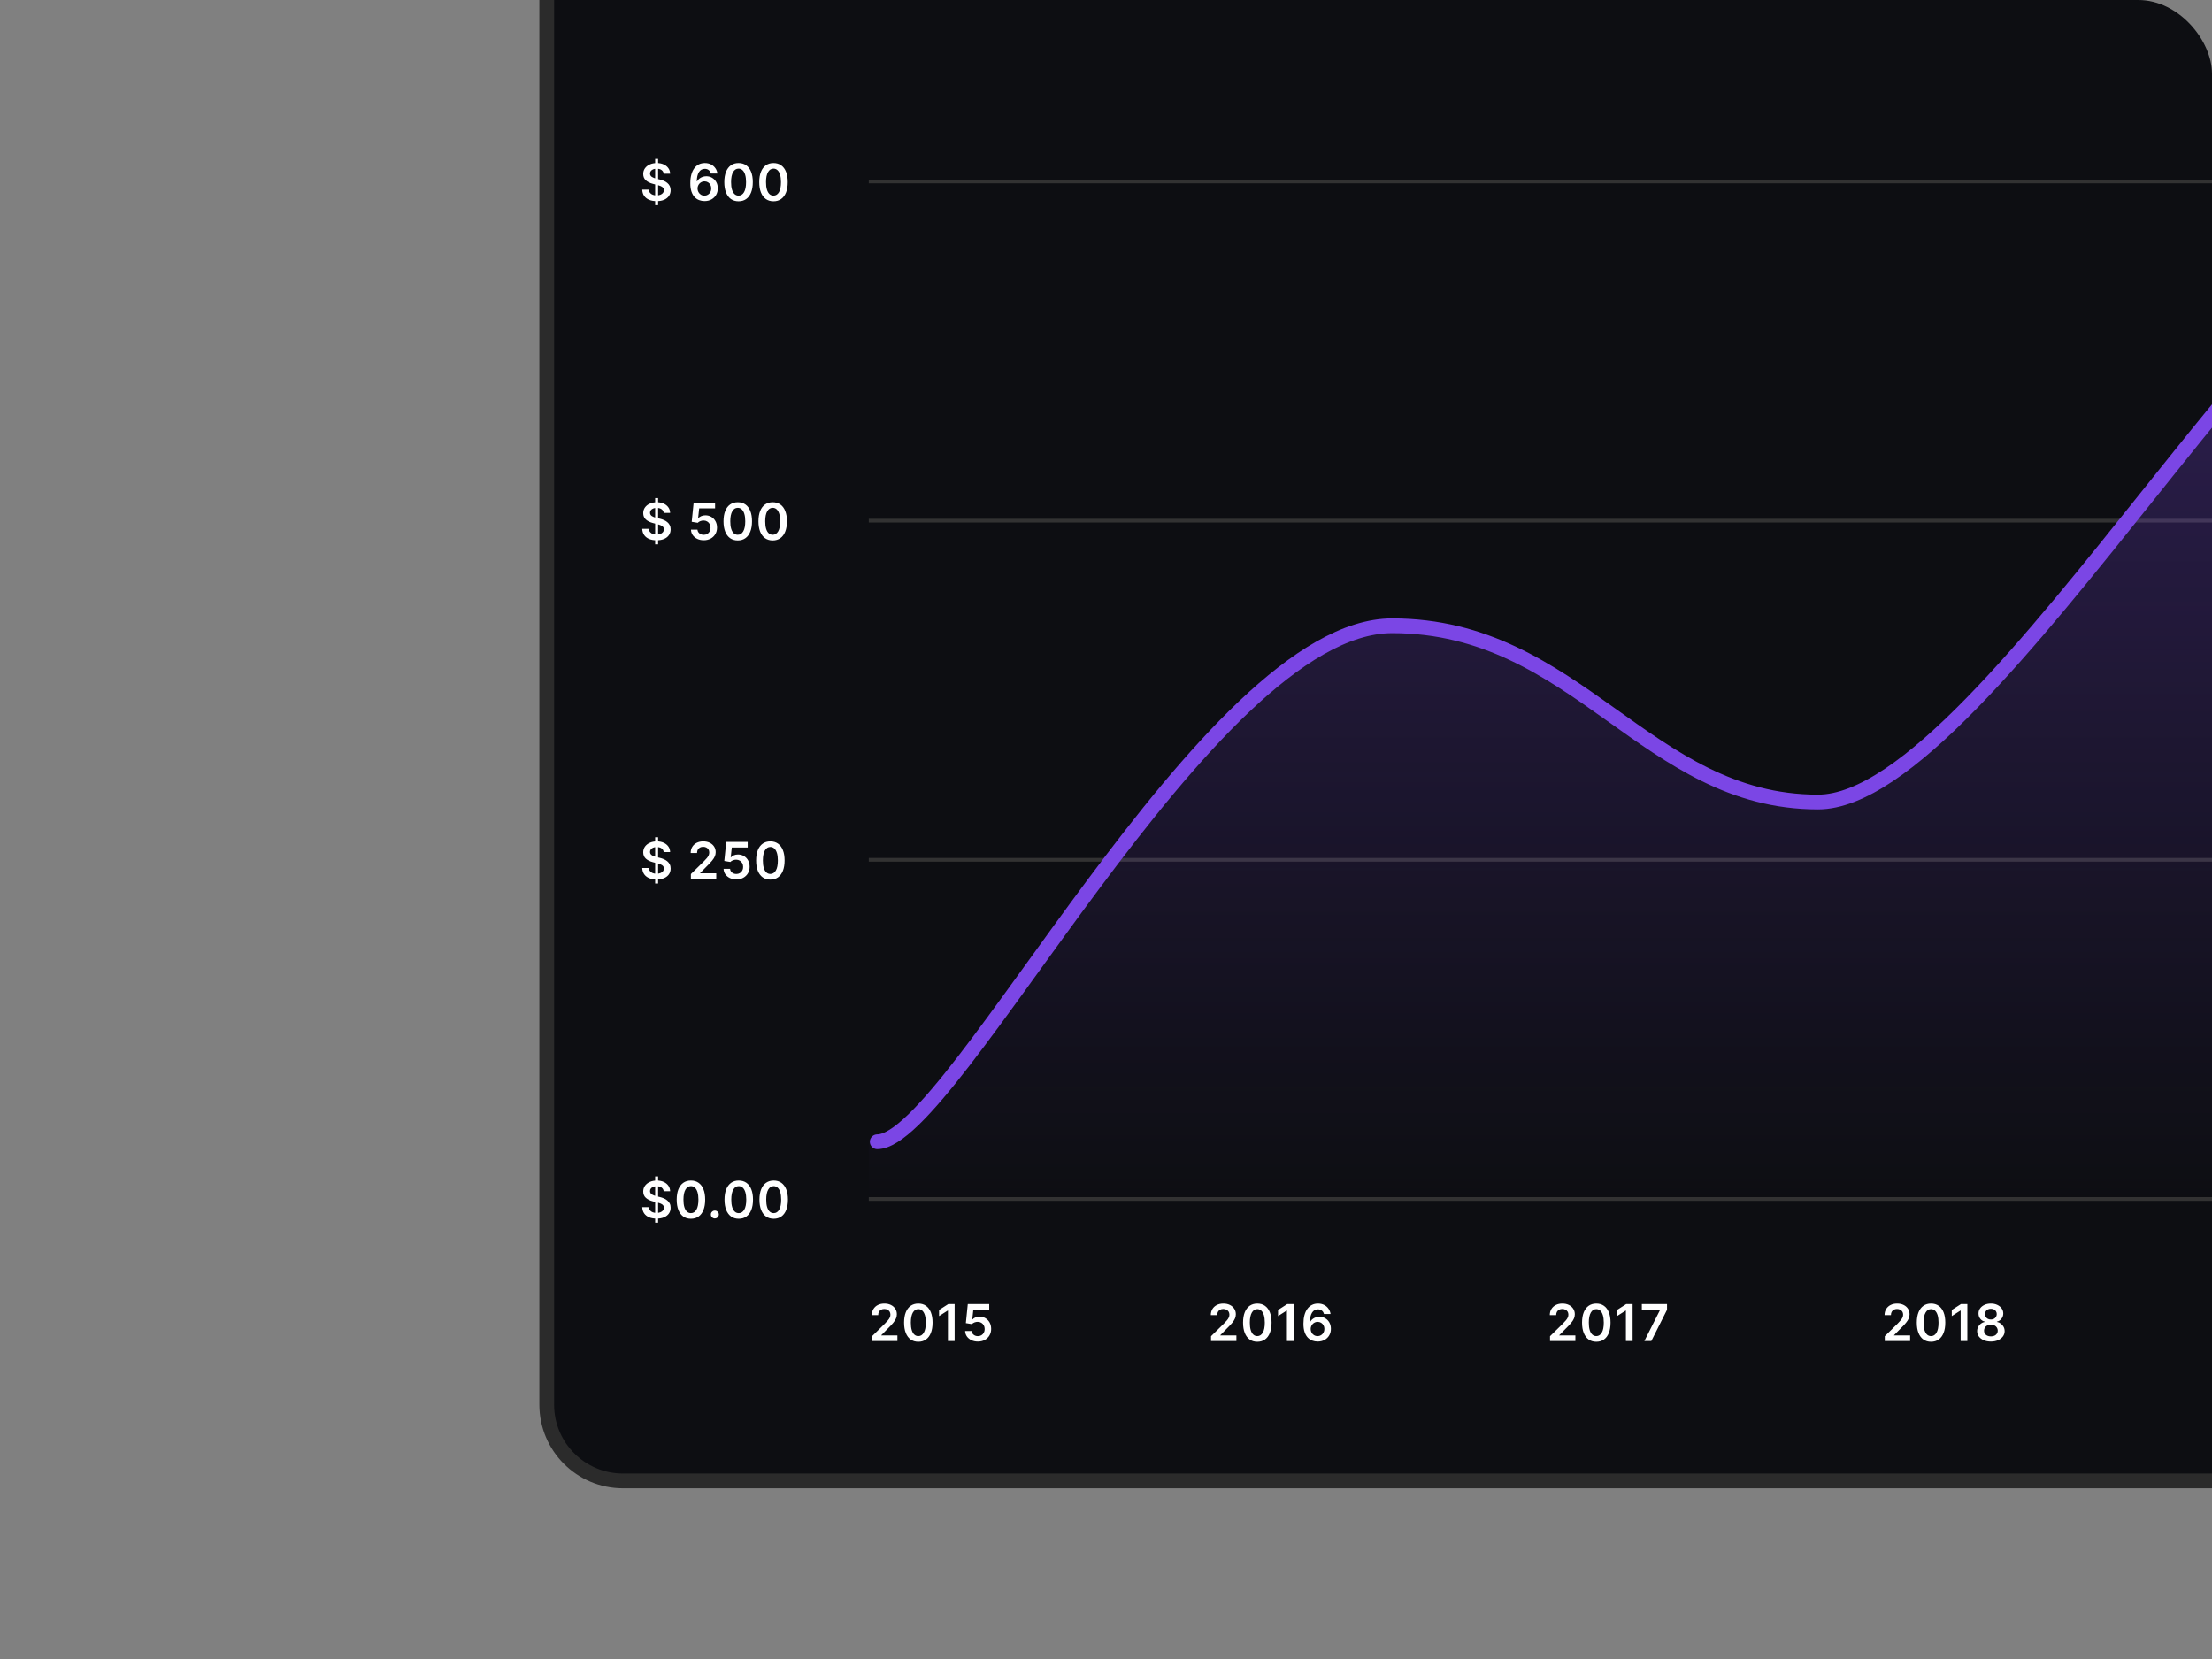 <svg width="600" height="450" viewBox="0 0 600 450" fill="none" xmlns="http://www.w3.org/2000/svg">
<rect x="0" y="0" width="600" height="450" fill="#808080" stroke="none"/>
<g clip-path="url(#clip0_1773_1216)">
<g clip-path="url(#clip1_1773_1216)">
<path d="M1031.01 -53.7H168.987C157.561 -53.7 148.299 -44.432 148.299 -33V381C148.299 392.432 157.561 401.7 168.987 401.7H1031.01C1042.44 401.7 1051.7 392.432 1051.7 381V-33C1051.7 -44.432 1042.44 -53.7 1031.01 -53.7Z" fill="#0D0E12" stroke="#2B2B2B" stroke-width="4"/>
<path d="M1026.41 49.225H235.65" stroke="#323232"/>
<path d="M1026.41 141.225H235.65" stroke="#323232"/>
<path d="M1026.41 233.225H235.65" stroke="#323232"/>
<path d="M1026.41 325.225H235.65" stroke="#323232"/>
<path d="M377.603 169.488C327.424 169.488 256.205 309.125 235.65 309.125V325.8H1026.3V108.572C978.535 108.572 912.033 178.108 865.483 178.108C818.931 178.108 752.43 114.894 752.43 114.894C752.43 114.894 705.878 71.793 667.792 58.575C629.704 45.358 539.625 217.186 493.073 217.186C446.522 217.186 427.781 169.488 377.603 169.488Z" fill="url(#paint0_linear_1773_1216)"/>
<path d="M237.949 309.7C258.507 309.7 327.438 169.739 377.624 169.739C427.81 169.739 446.554 217.545 493.112 217.545C539.671 217.545 629.764 45.33 667.856 58.577C705.95 71.824 752.508 115.022 752.508 115.022C752.508 115.022 819.02 178.379 865.577 178.379C912.136 178.379 978.647 108.686 1026.42 108.686" stroke="#7B46E5" stroke-width="4" stroke-linecap="round"/>
<path d="M511.241 363.75V362.437L514.723 359.021C515.056 358.684 515.334 358.385 515.556 358.124C515.778 357.863 515.945 357.61 516.055 357.364C516.166 357.119 516.222 356.858 516.222 356.581C516.222 356.264 516.15 355.992 516.007 355.767C515.863 355.538 515.665 355.362 515.414 355.238C515.163 355.114 514.877 355.052 514.557 355.052C514.227 355.052 513.938 355.121 513.69 355.257C513.441 355.392 513.249 355.583 513.111 355.831C512.978 356.08 512.911 356.375 512.911 356.718H511.182C511.182 356.081 511.328 355.527 511.618 355.056C511.909 354.586 512.309 354.221 512.818 353.964C513.331 353.706 513.918 353.576 514.581 353.576C515.254 353.576 515.845 353.703 516.354 353.954C516.864 354.205 517.258 354.55 517.54 354.988C517.824 355.425 517.965 355.926 517.965 356.488C517.965 356.863 517.894 357.232 517.75 357.595C517.607 357.958 517.354 358.359 516.991 358.801C516.632 359.242 516.127 359.776 515.478 360.403L513.748 362.162V362.231H518.118V363.75H511.241ZM523.791 363.941C522.984 363.941 522.293 363.738 521.714 363.329C521.14 362.918 520.697 362.324 520.387 361.55C520.08 360.773 519.926 359.837 519.926 358.742C519.929 357.647 520.085 356.717 520.392 355.949C520.702 355.177 521.144 354.589 521.719 354.185C522.297 353.78 522.988 353.576 523.791 353.576C524.594 353.576 525.284 353.78 525.863 354.185C526.441 354.589 526.883 355.177 527.19 355.949C527.5 356.719 527.656 357.651 527.656 358.742C527.656 359.839 527.5 360.777 527.19 361.555C526.883 362.329 526.441 362.92 525.863 363.329C525.288 363.738 524.597 363.941 523.791 363.941ZM523.791 362.407C524.418 362.407 524.912 362.099 525.275 361.481C525.641 360.86 525.823 359.947 525.823 358.742C525.823 357.945 525.741 357.275 525.574 356.733C525.407 356.19 525.172 355.782 524.868 355.507C524.565 355.23 524.205 355.091 523.791 355.091C523.167 355.091 522.674 355.401 522.312 356.022C521.949 356.64 521.766 357.546 521.763 358.742C521.759 359.542 521.84 360.215 522.003 360.761C522.17 361.306 522.405 361.718 522.709 361.995C523.012 362.27 523.373 362.407 523.791 362.407ZM533.638 353.714V363.75H531.821V355.483H531.762L529.416 356.982V355.316L531.909 353.714H533.638ZM540.026 363.887C539.299 363.887 538.652 363.765 538.087 363.52C537.525 363.275 537.085 362.939 536.764 362.515C536.448 362.087 536.291 361.602 536.294 361.06C536.291 360.638 536.383 360.251 536.569 359.899C536.755 359.546 537.007 359.251 537.323 359.017C537.644 358.778 537.999 358.626 538.391 358.56V358.492C537.875 358.377 537.457 358.114 537.137 357.702C536.821 357.288 536.663 356.809 536.667 356.267C536.663 355.751 536.807 355.29 537.098 354.885C537.388 354.48 537.787 354.161 538.293 353.929C538.799 353.695 539.377 353.576 540.026 353.576C540.67 353.576 541.243 353.695 541.746 353.929C542.252 354.161 542.65 354.48 542.941 354.885C543.235 355.29 543.382 355.751 543.382 356.267C543.382 356.809 543.22 357.288 542.897 357.702C542.577 358.114 542.164 358.377 541.658 358.492V358.56C542.049 358.626 542.402 358.778 542.716 359.017C543.033 359.251 543.283 359.546 543.47 359.899C543.659 360.251 543.754 360.638 543.754 361.06C543.754 361.602 543.594 362.087 543.274 362.515C542.954 362.939 542.513 363.275 541.951 363.52C541.393 363.765 540.751 363.887 540.026 363.887ZM540.026 362.486C540.402 362.486 540.728 362.422 541.007 362.294C541.284 362.164 541.5 361.981 541.652 361.746C541.807 361.511 541.885 361.24 541.888 360.933C541.885 360.612 541.802 360.33 541.638 360.084C541.478 359.837 541.258 359.642 540.977 359.501C540.7 359.361 540.382 359.291 540.026 359.291C539.668 359.291 539.348 359.361 539.066 359.501C538.786 359.642 538.564 359.837 538.401 360.084C538.241 360.33 538.162 360.612 538.165 360.933C538.162 361.24 538.238 361.511 538.391 361.746C538.545 361.978 538.76 362.159 539.038 362.29C539.318 362.421 539.648 362.486 540.026 362.486ZM540.026 357.914C540.334 357.914 540.604 357.852 540.84 357.728C541.078 357.603 541.266 357.43 541.403 357.208C541.54 356.986 541.61 356.729 541.613 356.439C541.61 356.151 541.542 355.899 541.408 355.684C541.274 355.464 541.088 355.297 540.849 355.179C540.611 355.059 540.336 354.998 540.026 354.998C539.71 354.998 539.431 355.059 539.189 355.179C538.95 355.297 538.764 355.464 538.631 355.684C538.5 355.899 538.437 356.151 538.44 356.439C538.437 356.729 538.502 356.986 538.635 357.208C538.773 357.426 538.961 357.6 539.199 357.728C539.441 357.852 539.717 357.914 540.026 357.914Z" fill="white"/>
<path d="M420.442 363.75V362.437L423.923 359.021C424.256 358.684 424.534 358.385 424.756 358.124C424.978 357.863 425.145 357.61 425.255 357.364C425.367 357.119 425.422 356.858 425.422 356.581C425.422 356.264 425.351 355.992 425.207 355.767C425.063 355.538 424.866 355.362 424.614 355.238C424.363 355.114 424.077 355.052 423.758 355.052C423.428 355.052 423.138 355.121 422.89 355.257C422.641 355.392 422.45 355.583 422.312 355.831C422.178 356.08 422.112 356.375 422.112 356.718H420.382C420.382 356.081 420.528 355.527 420.819 355.056C421.109 354.586 421.509 354.221 422.019 353.964C422.531 353.706 423.118 353.576 423.782 353.576C424.454 353.576 425.045 353.703 425.554 353.954C426.064 354.205 426.459 354.55 426.74 354.988C427.024 355.425 427.165 355.926 427.165 356.488C427.165 356.863 427.094 357.232 426.95 357.595C426.807 357.958 426.554 358.359 426.191 358.801C425.832 359.242 425.328 359.776 424.678 360.403L422.948 362.162V362.231H427.318V363.75H420.442ZM432.992 363.941C432.185 363.941 431.493 363.738 430.915 363.329C430.34 362.918 429.897 362.324 429.587 361.55C429.28 360.773 429.126 359.837 429.126 358.742C429.13 357.647 429.285 356.717 429.592 355.949C429.902 355.177 430.345 354.589 430.919 354.185C431.497 353.78 432.188 353.576 432.992 353.576C433.794 353.576 434.485 353.78 435.063 354.185C435.641 354.589 436.083 355.177 436.39 355.949C436.701 356.719 436.856 357.651 436.856 358.742C436.856 359.839 436.701 360.777 436.39 361.555C436.083 362.329 435.641 362.92 435.063 363.329C434.488 363.738 433.797 363.941 432.992 363.941ZM432.992 362.407C433.618 362.407 434.112 362.099 434.475 361.481C434.841 360.86 435.024 359.947 435.024 358.742C435.024 357.945 434.941 357.275 434.774 356.733C434.608 356.19 434.372 355.782 434.069 355.507C433.765 355.23 433.405 355.091 432.992 355.091C432.367 355.091 431.874 355.401 431.512 356.022C431.149 356.64 430.966 357.546 430.963 358.742C430.959 359.542 431.04 360.215 431.203 360.761C431.37 361.306 431.605 361.718 431.909 361.995C432.212 362.27 432.573 362.407 432.992 362.407ZM442.838 353.714V363.75H441.021V355.483H440.962L438.617 356.982V355.316L441.11 353.714H442.838ZM446.029 363.75L450.294 355.301V355.233H445.343V353.714H452.176V355.268L447.914 363.75H446.029Z" fill="white"/>
<path d="M328.492 363.75V362.437L331.974 359.021C332.307 358.684 332.585 358.385 332.807 358.124C333.029 357.863 333.196 357.61 333.306 357.364C333.417 357.119 333.473 356.858 333.473 356.581C333.473 356.264 333.401 355.992 333.258 355.767C333.114 355.538 332.916 355.362 332.665 355.238C332.414 355.114 332.128 355.052 331.808 355.052C331.478 355.052 331.189 355.121 330.941 355.257C330.692 355.392 330.5 355.583 330.362 355.831C330.229 356.08 330.162 356.375 330.162 356.718H328.433C328.433 356.081 328.579 355.527 328.869 355.056C329.16 354.586 329.56 354.221 330.069 353.964C330.582 353.706 331.169 353.576 331.832 353.576C332.505 353.576 333.096 353.703 333.605 353.954C334.115 354.205 334.509 354.55 334.791 354.988C335.075 355.425 335.216 355.926 335.216 356.488C335.216 356.863 335.145 357.232 335.001 357.595C334.858 357.958 334.605 358.359 334.242 358.801C333.883 359.242 333.378 359.776 332.729 360.403L330.999 362.162V362.231H335.369V363.75H328.492ZM341.042 363.941C340.235 363.941 339.544 363.738 338.965 363.329C338.391 362.918 337.948 362.324 337.638 361.55C337.331 360.773 337.177 359.837 337.177 358.742C337.18 357.647 337.336 356.717 337.642 355.949C337.953 355.177 338.395 354.589 338.97 354.185C339.548 353.78 340.239 353.576 341.042 353.576C341.845 353.576 342.535 353.78 343.113 354.185C343.692 354.589 344.134 355.177 344.441 355.949C344.751 356.719 344.907 357.651 344.907 358.742C344.907 359.839 344.751 360.777 344.441 361.555C344.134 362.329 343.692 362.92 343.113 363.329C342.539 363.738 341.848 363.941 341.042 363.941ZM341.042 362.407C341.669 362.407 342.163 362.099 342.526 361.481C342.892 360.86 343.074 359.947 343.074 358.742C343.074 357.945 342.992 357.275 342.825 356.733C342.658 356.19 342.423 355.782 342.119 355.507C341.816 355.23 341.456 355.091 341.042 355.091C340.418 355.091 339.925 355.401 339.563 356.022C339.2 356.64 339.017 357.546 339.014 358.742C339.01 359.542 339.091 360.215 339.254 360.761C339.421 361.306 339.656 361.718 339.96 361.995C340.263 362.27 340.624 362.407 341.042 362.407ZM350.889 353.714V363.75H349.072V355.483H349.013L346.667 356.982V355.316L349.16 353.714H350.889ZM357.385 363.887C356.906 363.884 356.437 363.801 355.979 363.638C355.523 363.471 355.112 363.202 354.745 362.829C354.38 362.453 354.089 361.955 353.874 361.334C353.658 360.711 353.552 359.938 353.555 359.017C353.555 358.157 353.646 357.391 353.829 356.718C354.013 356.045 354.275 355.476 354.619 355.013C354.961 354.546 355.374 354.189 355.858 353.944C356.344 353.699 356.887 353.576 357.489 353.576C358.118 353.576 358.677 353.7 359.163 353.949C359.653 354.197 360.048 354.538 360.348 354.969C360.649 355.397 360.836 355.88 360.907 356.419H359.12C359.028 356.034 358.84 355.727 358.556 355.498C358.275 355.266 357.92 355.149 357.489 355.149C356.793 355.149 356.258 355.452 355.882 356.057C355.509 356.66 355.322 357.491 355.319 358.545H355.388C355.547 358.258 355.754 358.012 356.009 357.806C356.263 357.6 356.551 357.441 356.871 357.331C357.194 357.216 357.536 357.158 357.894 357.158C358.483 357.158 359.01 357.3 359.477 357.58C359.947 357.861 360.32 358.249 360.593 358.742C360.868 359.232 361.003 359.794 361 360.428C361.003 361.088 360.853 361.68 360.549 362.207C360.246 362.729 359.823 363.141 359.28 363.442C358.739 363.742 358.107 363.89 357.385 363.887ZM357.376 362.417C357.731 362.417 358.05 362.331 358.331 362.157C358.612 361.984 358.833 361.75 358.997 361.457C359.16 361.163 359.24 360.833 359.237 360.467C359.24 360.107 359.162 359.783 359.001 359.492C358.845 359.201 358.628 358.971 358.351 358.801C358.072 358.63 357.756 358.545 357.4 358.545C357.136 358.545 356.889 358.596 356.661 358.698C356.432 358.799 356.232 358.94 356.063 359.119C355.893 359.295 355.759 359.501 355.661 359.737C355.567 359.969 355.517 360.217 355.514 360.482C355.517 360.831 355.599 361.152 355.759 361.447C355.92 361.741 356.139 361.976 356.421 362.153C356.701 362.329 357.02 362.417 357.376 362.417Z" fill="white"/>
<path d="M236.542 363.75V362.437L240.025 359.021C240.358 358.684 240.635 358.385 240.857 358.124C241.079 357.863 241.246 357.61 241.357 357.364C241.468 357.119 241.523 356.858 241.523 356.581C241.523 356.264 241.452 355.992 241.308 355.767C241.164 355.538 240.967 355.362 240.715 355.238C240.464 355.114 240.178 355.052 239.858 355.052C239.528 355.052 239.239 355.121 238.991 355.257C238.743 355.392 238.55 355.583 238.413 355.831C238.279 356.08 238.212 356.375 238.212 356.718H236.483C236.483 356.081 236.629 355.527 236.919 355.056C237.21 354.586 237.61 354.221 238.119 353.964C238.632 353.706 239.22 353.576 239.883 353.576C240.555 353.576 241.146 353.703 241.656 353.954C242.165 354.205 242.56 354.55 242.841 354.988C243.125 355.425 243.267 355.926 243.267 356.488C243.267 356.863 243.195 357.232 243.051 357.595C242.908 357.958 242.655 358.359 242.292 358.801C241.933 359.242 241.429 359.776 240.779 360.403L239.05 362.162V362.231H243.419V363.75H236.542ZM249.092 363.941C248.286 363.941 247.593 363.738 247.015 363.329C246.441 362.918 245.998 362.324 245.688 361.55C245.381 360.773 245.228 359.837 245.228 358.742C245.231 357.647 245.386 356.717 245.693 355.949C246.003 355.177 246.446 354.589 247.02 354.185C247.598 353.78 248.289 353.576 249.092 353.576C249.895 353.576 250.586 353.78 251.164 354.185C251.742 354.589 252.184 355.177 252.491 355.949C252.801 356.719 252.957 357.651 252.957 358.742C252.957 359.839 252.801 360.777 252.491 361.555C252.184 362.329 251.742 362.92 251.164 363.329C250.589 363.738 249.899 363.941 249.092 363.941ZM249.092 362.407C249.719 362.407 250.214 362.099 250.576 361.481C250.942 360.86 251.125 359.947 251.125 358.742C251.125 357.945 251.042 357.275 250.875 356.733C250.708 356.19 250.473 355.782 250.17 355.507C249.866 355.23 249.507 355.091 249.092 355.091C248.468 355.091 247.975 355.401 247.613 356.022C247.251 356.64 247.068 357.546 247.064 358.742C247.061 359.542 247.141 360.215 247.304 360.761C247.471 361.306 247.706 361.718 248.01 361.995C248.313 362.27 248.674 362.407 249.092 362.407ZM258.94 353.714V363.75H257.122V355.483H257.064L254.718 356.982V355.316L257.211 353.714H258.94ZM265.249 363.887C264.596 363.887 264.013 363.765 263.497 363.52C262.98 363.272 262.57 362.931 262.267 362.5C261.967 362.069 261.807 361.576 261.787 361.02H263.551C263.583 361.432 263.761 361.769 264.084 362.03C264.407 362.289 264.795 362.417 265.249 362.417C265.606 362.417 265.923 362.336 266.2 362.172C266.477 362.009 266.696 361.781 266.856 361.492C267.016 361.201 267.094 360.868 267.092 360.496C267.094 360.117 267.015 359.78 266.852 359.487C266.688 359.193 266.464 358.963 266.18 358.796C265.896 358.626 265.57 358.541 265.201 358.541C264.9 358.537 264.605 358.594 264.314 358.707C264.024 358.821 263.793 358.972 263.624 359.158L261.983 358.889L262.507 353.714H268.325V355.233H264.01L263.722 357.894H263.78C263.967 357.675 264.23 357.494 264.569 357.35C264.908 357.203 265.28 357.13 265.686 357.13C266.293 357.13 266.835 357.273 267.311 357.561C267.788 357.845 268.164 358.237 268.438 358.737C268.712 359.236 268.849 359.808 268.849 360.452C268.849 361.116 268.696 361.707 268.389 362.226C268.086 362.743 267.663 363.149 267.12 363.447C266.581 363.74 265.958 363.887 265.249 363.887Z" fill="white"/>
<path d="M177.709 331.655V319.109H178.512V331.655H177.709ZM180.026 323.123C179.98 322.695 179.787 322.362 179.448 322.124C179.111 321.884 178.674 321.765 178.135 321.765C177.756 321.765 177.431 321.822 177.16 321.937C176.889 322.051 176.682 322.206 176.538 322.402C176.395 322.598 176.321 322.823 176.318 323.073C176.318 323.283 176.365 323.464 176.46 323.617C176.558 323.771 176.69 323.901 176.857 324.01C177.023 324.114 177.208 324.203 177.41 324.274C177.613 324.346 177.817 324.406 178.022 324.456L178.963 324.691C179.342 324.779 179.706 324.898 180.055 325.049C180.408 325.199 180.723 325.388 181 325.617C181.281 325.846 181.503 326.122 181.666 326.445C181.83 326.768 181.911 327.148 181.911 327.583C181.911 328.17 181.761 328.688 181.461 329.136C181.16 329.58 180.726 329.927 180.158 330.179C179.593 330.428 178.909 330.552 178.106 330.552C177.325 330.552 176.648 330.431 176.073 330.19C175.502 329.948 175.054 329.595 174.731 329.13C174.411 328.667 174.238 328.101 174.212 327.435H176C176.026 327.785 176.133 328.076 176.323 328.307C176.512 328.539 176.759 328.713 177.062 328.827C177.369 328.942 177.712 328.998 178.091 328.998C178.486 328.998 178.832 328.94 179.129 328.822C179.43 328.702 179.665 328.535 179.835 328.322C180.004 328.107 180.091 327.855 180.094 327.568C180.091 327.307 180.014 327.09 179.864 326.92C179.714 326.748 179.503 326.604 179.232 326.489C178.964 326.372 178.651 326.267 178.292 326.176L177.151 325.882C176.324 325.669 175.671 325.348 175.191 324.917C174.715 324.482 174.476 323.905 174.476 323.186C174.476 322.595 174.636 322.078 174.956 321.632C175.28 321.189 175.719 320.844 176.274 320.599C176.829 320.35 177.457 320.226 178.16 320.226C178.871 320.226 179.495 320.35 180.031 320.599C180.569 320.844 180.992 321.185 181.299 321.623C181.606 322.058 181.764 322.557 181.774 323.123H180.026ZM187.417 330.591C186.61 330.591 185.918 330.387 185.34 329.979C184.766 329.567 184.323 328.974 184.013 328.2C183.706 327.423 183.552 326.487 183.552 325.392C183.556 324.297 183.711 323.367 184.018 322.598C184.328 321.827 184.77 321.239 185.345 320.834C185.923 320.43 186.614 320.226 187.417 320.226C188.22 320.226 188.911 320.43 189.489 320.834C190.067 321.239 190.509 321.827 190.816 322.598C191.126 323.369 191.281 324.3 191.281 325.392C191.281 326.489 191.126 327.427 190.816 328.205C190.509 328.979 190.067 329.57 189.489 329.979C188.914 330.387 188.223 330.591 187.417 330.591ZM187.417 329.057C188.044 329.057 188.538 328.749 188.901 328.131C189.267 327.51 189.45 326.597 189.45 325.392C189.45 324.595 189.366 323.924 189.2 323.383C189.033 322.84 188.798 322.432 188.494 322.157C188.191 321.88 187.832 321.741 187.417 321.741C186.793 321.741 186.3 322.051 185.938 322.672C185.575 323.29 185.392 324.196 185.389 325.392C185.386 326.192 185.466 326.865 185.629 327.411C185.796 327.956 186.031 328.368 186.334 328.645C186.638 328.92 186.999 329.057 187.417 329.057ZM193.906 330.508C193.609 330.508 193.354 330.404 193.142 330.194C192.929 329.985 192.825 329.731 192.828 329.429C192.825 329.136 192.929 328.884 193.142 328.675C193.354 328.466 193.609 328.361 193.906 328.361C194.193 328.361 194.443 328.466 194.655 328.675C194.871 328.884 194.98 329.136 194.983 329.429C194.98 329.63 194.928 329.81 194.826 329.973C194.728 330.137 194.598 330.268 194.435 330.366C194.275 330.461 194.098 330.508 193.906 330.508ZM200.387 330.591C199.581 330.591 198.888 330.387 198.31 329.979C197.736 329.567 197.293 328.974 196.983 328.2C196.676 327.423 196.523 326.487 196.523 325.392C196.526 324.297 196.681 323.367 196.988 322.598C197.298 321.827 197.741 321.239 198.315 320.834C198.893 320.43 199.584 320.226 200.387 320.226C201.19 320.226 201.881 320.43 202.459 320.834C203.037 321.239 203.479 321.827 203.786 322.598C204.096 323.369 204.252 324.3 204.252 325.392C204.252 326.489 204.096 327.427 203.786 328.205C203.479 328.979 203.037 329.57 202.459 329.979C201.884 330.387 201.194 330.591 200.387 330.591ZM200.387 329.057C201.014 329.057 201.509 328.749 201.871 328.131C202.237 327.51 202.42 326.597 202.42 325.392C202.42 324.595 202.336 323.924 202.17 323.383C202.003 322.84 201.768 322.432 201.465 322.157C201.161 321.88 200.802 321.741 200.387 321.741C199.763 321.741 199.27 322.051 198.908 322.672C198.546 323.29 198.363 324.196 198.359 325.392C198.356 326.192 198.436 326.865 198.599 327.411C198.766 327.956 199.001 328.368 199.305 328.645C199.608 328.92 199.969 329.057 200.387 329.057ZM209.862 330.591C209.056 330.591 208.364 330.387 207.786 329.979C207.211 329.567 206.769 328.974 206.458 328.2C206.151 327.423 205.998 326.487 205.998 325.392C206.001 324.297 206.156 323.367 206.463 322.598C206.773 321.827 207.216 321.239 207.791 320.834C208.369 320.43 209.059 320.226 209.862 320.226C210.666 320.226 211.356 320.43 211.934 320.834C212.512 321.239 212.955 321.827 213.262 322.598C213.572 323.369 213.727 324.3 213.727 325.392C213.727 326.489 213.572 327.427 213.262 328.205C212.955 328.979 212.512 329.57 211.934 329.979C211.359 330.387 210.669 330.591 209.862 330.591ZM209.862 329.057C210.489 329.057 210.984 328.749 211.346 328.131C211.712 327.51 211.895 326.597 211.895 325.392C211.895 324.595 211.812 323.924 211.645 323.383C211.479 322.84 211.244 322.432 210.94 322.157C210.636 321.88 210.277 321.741 209.862 321.741C209.239 321.741 208.746 322.051 208.383 322.672C208.021 323.29 207.838 324.196 207.835 325.392C207.831 326.192 207.911 326.865 208.075 327.411C208.241 327.956 208.476 328.368 208.78 328.645C209.084 328.92 209.444 329.057 209.862 329.057Z" fill="white"/>
<path d="M177.709 239.655V227.109H178.512V239.655H177.709ZM180.026 231.123C179.98 230.695 179.787 230.362 179.448 230.124C179.111 229.884 178.674 229.765 178.135 229.765C177.756 229.765 177.431 229.822 177.16 229.937C176.889 230.051 176.682 230.206 176.538 230.402C176.395 230.598 176.321 230.823 176.318 231.073C176.318 231.283 176.365 231.464 176.46 231.617C176.558 231.771 176.69 231.901 176.857 232.01C177.023 232.114 177.208 232.203 177.41 232.274C177.613 232.346 177.817 232.406 178.022 232.456L178.963 232.691C179.342 232.779 179.706 232.898 180.055 233.049C180.408 233.199 180.723 233.388 181 233.617C181.281 233.846 181.503 234.122 181.666 234.445C181.83 234.768 181.911 235.148 181.911 235.583C181.911 236.17 181.761 236.688 181.461 237.136C181.16 237.58 180.726 237.927 180.158 238.179C179.593 238.428 178.909 238.552 178.106 238.552C177.325 238.552 176.648 238.431 176.073 238.19C175.502 237.948 175.054 237.595 174.731 237.13C174.411 236.667 174.238 236.101 174.212 235.435H176C176.026 235.785 176.133 236.076 176.323 236.307C176.512 236.539 176.759 236.713 177.062 236.827C177.369 236.942 177.712 236.998 178.091 236.998C178.486 236.998 178.832 236.94 179.129 236.822C179.43 236.702 179.665 236.535 179.835 236.322C180.004 236.107 180.091 235.855 180.094 235.568C180.091 235.307 180.014 235.09 179.864 234.92C179.714 234.748 179.503 234.604 179.232 234.489C178.964 234.372 178.651 234.267 178.292 234.176L177.151 233.882C176.324 233.669 175.671 233.348 175.191 232.917C174.715 232.482 174.476 231.905 174.476 231.186C174.476 230.595 174.636 230.078 174.956 229.632C175.28 229.189 175.719 228.844 176.274 228.599C176.829 228.35 177.457 228.226 178.16 228.226C178.871 228.226 179.495 228.35 180.031 228.599C180.569 228.844 180.992 229.185 181.299 229.623C181.606 230.058 181.764 230.557 181.774 231.123H180.026ZM187.406 238.4V237.087L190.889 233.671C191.222 233.334 191.499 233.035 191.721 232.774C191.943 232.513 192.11 232.26 192.221 232.014C192.332 231.769 192.387 231.508 192.387 231.231C192.387 230.914 192.315 230.642 192.172 230.417C192.028 230.188 191.831 230.012 191.579 229.888C191.328 229.764 191.042 229.701 190.722 229.701C190.392 229.701 190.103 229.77 189.855 229.907C189.607 230.042 189.414 230.233 189.277 230.481C189.143 230.73 189.076 231.025 189.076 231.368H187.347C187.347 230.731 187.493 230.176 187.783 229.706C188.074 229.236 188.474 228.871 188.983 228.614C189.496 228.356 190.084 228.226 190.746 228.226C191.419 228.226 192.01 228.353 192.52 228.604C193.029 228.855 193.424 229.2 193.705 229.638C193.989 230.075 194.131 230.575 194.131 231.138C194.131 231.513 194.059 231.882 193.916 232.245C193.772 232.608 193.519 233.009 193.156 233.45C192.797 233.892 192.293 234.426 191.643 235.052L189.914 236.812V236.881H194.283V238.4H187.406ZM199.736 238.537C199.083 238.537 198.498 238.415 197.982 238.17C197.466 237.922 197.057 237.581 196.753 237.15C196.453 236.719 196.293 236.225 196.273 235.67H198.036C198.069 236.082 198.247 236.419 198.57 236.68C198.893 236.938 199.282 237.067 199.736 237.067C200.092 237.067 200.408 236.986 200.686 236.822C200.963 236.659 201.182 236.431 201.342 236.141C201.502 235.851 201.581 235.518 201.577 235.146C201.581 234.767 201.501 234.43 201.337 234.137C201.174 233.843 200.95 233.613 200.666 233.446C200.382 233.276 200.056 233.191 199.687 233.191C199.386 233.187 199.091 233.243 198.8 233.357C198.51 233.471 198.279 233.622 198.11 233.808L196.469 233.539L196.993 228.364H202.812V229.883H198.497L198.208 232.544H198.266C198.452 232.325 198.715 232.144 199.055 232C199.394 231.853 199.767 231.78 200.172 231.78C200.779 231.78 201.321 231.923 201.798 232.211C202.274 232.495 202.65 232.887 202.924 233.387C203.198 233.886 203.336 234.458 203.336 235.102C203.336 235.765 203.182 236.357 202.875 236.876C202.572 237.393 202.149 237.799 201.607 238.096C201.068 238.39 200.444 238.537 199.736 238.537ZM208.96 238.591C208.153 238.591 207.461 238.387 206.883 237.979C206.309 237.567 205.866 236.974 205.556 236.2C205.249 235.423 205.096 234.487 205.096 233.392C205.099 232.297 205.254 231.367 205.561 230.598C205.871 229.827 206.314 229.239 206.888 228.834C207.466 228.43 208.157 228.226 208.96 228.226C209.763 228.226 210.454 228.43 211.032 228.834C211.61 229.239 212.052 229.827 212.359 230.598C212.669 231.369 212.824 232.3 212.824 233.392C212.824 234.489 212.669 235.427 212.359 236.205C212.052 236.979 211.61 237.57 211.032 237.979C210.457 238.387 209.766 238.591 208.96 238.591ZM208.96 237.057C209.587 237.057 210.082 236.749 210.444 236.131C210.81 235.51 210.993 234.597 210.993 233.392C210.993 232.595 210.909 231.924 210.743 231.383C210.576 230.84 210.341 230.432 210.037 230.157C209.734 229.88 209.375 229.741 208.96 229.741C208.336 229.741 207.843 230.051 207.481 230.672C207.118 231.29 206.936 232.196 206.932 233.392C206.929 234.192 207.009 234.865 207.172 235.411C207.339 235.956 207.574 236.368 207.878 236.645C208.181 236.92 208.542 237.057 208.96 237.057Z" fill="white"/>
<path d="M177.709 147.655V135.109H178.512V147.655H177.709ZM180.026 139.123C179.98 138.695 179.787 138.362 179.448 138.124C179.111 137.884 178.674 137.765 178.135 137.765C177.756 137.765 177.431 137.822 177.16 137.937C176.889 138.051 176.682 138.206 176.538 138.402C176.395 138.598 176.321 138.823 176.318 139.073C176.318 139.283 176.365 139.464 176.46 139.617C176.558 139.771 176.69 139.901 176.857 140.01C177.023 140.114 177.208 140.203 177.41 140.274C177.613 140.346 177.817 140.406 178.022 140.456L178.963 140.691C179.342 140.779 179.706 140.898 180.055 141.049C180.408 141.199 180.723 141.388 181 141.617C181.281 141.846 181.503 142.122 181.666 142.445C181.83 142.768 181.911 143.148 181.911 143.583C181.911 144.17 181.761 144.688 181.461 145.136C181.16 145.58 180.726 145.927 180.158 146.179C179.593 146.428 178.909 146.552 178.106 146.552C177.325 146.552 176.648 146.431 176.073 146.19C175.502 145.948 175.054 145.595 174.731 145.13C174.411 144.667 174.238 144.101 174.212 143.435H176C176.026 143.785 176.133 144.076 176.323 144.307C176.512 144.539 176.759 144.713 177.062 144.827C177.369 144.942 177.712 144.998 178.091 144.998C178.486 144.998 178.832 144.94 179.129 144.822C179.43 144.702 179.665 144.535 179.835 144.322C180.004 144.107 180.091 143.855 180.094 143.568C180.091 143.307 180.014 143.09 179.864 142.92C179.714 142.748 179.503 142.604 179.232 142.489C178.964 142.372 178.651 142.267 178.292 142.176L177.151 141.882C176.324 141.669 175.671 141.348 175.191 140.917C174.715 140.482 174.476 139.905 174.476 139.186C174.476 138.595 174.636 138.078 174.956 137.632C175.28 137.189 175.719 136.844 176.274 136.599C176.829 136.35 177.457 136.226 178.16 136.226C178.871 136.226 179.495 136.35 180.031 136.599C180.569 136.844 180.992 137.185 181.299 137.623C181.606 138.058 181.764 138.557 181.774 139.123H180.026ZM190.893 146.537C190.24 146.537 189.656 146.415 189.14 146.17C188.624 145.922 188.214 145.581 187.911 145.15C187.61 144.719 187.45 144.225 187.431 143.67H189.194C189.227 144.082 189.404 144.419 189.728 144.68C190.051 144.938 190.44 145.067 190.893 145.067C191.249 145.067 191.566 144.986 191.844 144.822C192.121 144.659 192.34 144.431 192.5 144.141C192.66 143.851 192.738 143.518 192.735 143.146C192.738 142.767 192.658 142.43 192.495 142.137C192.332 141.843 192.108 141.613 191.824 141.446C191.54 141.276 191.213 141.191 190.845 141.191C190.544 141.187 190.249 141.243 189.958 141.357C189.667 141.471 189.437 141.622 189.267 141.808L187.627 141.539L188.151 136.364H193.969V137.883H189.654L189.365 140.544H189.424C189.61 140.325 189.873 140.144 190.213 140C190.552 139.853 190.925 139.78 191.329 139.78C191.937 139.78 192.479 139.923 192.955 140.211C193.432 140.495 193.808 140.887 194.082 141.387C194.356 141.886 194.493 142.458 194.493 143.102C194.493 143.765 194.34 144.357 194.033 144.876C193.729 145.393 193.306 145.799 192.764 146.096C192.226 146.39 191.602 146.537 190.893 146.537ZM200.118 146.591C199.311 146.591 198.619 146.387 198.041 145.979C197.466 145.567 197.024 144.974 196.714 144.2C196.407 143.423 196.253 142.487 196.253 141.392C196.257 140.297 196.412 139.367 196.719 138.598C197.029 137.827 197.471 137.239 198.046 136.834C198.624 136.43 199.314 136.226 200.118 136.226C200.921 136.226 201.612 136.43 202.19 136.834C202.767 137.239 203.21 137.827 203.517 138.598C203.827 139.369 203.982 140.3 203.982 141.392C203.982 142.489 203.827 143.427 203.517 144.205C203.21 144.979 202.767 145.57 202.19 145.979C201.615 146.387 200.924 146.591 200.118 146.591ZM200.118 145.057C200.745 145.057 201.239 144.749 201.602 144.131C201.968 143.51 202.15 142.597 202.15 141.392C202.15 140.595 202.067 139.924 201.901 139.383C201.734 138.84 201.499 138.432 201.195 138.157C200.892 137.88 200.532 137.741 200.118 137.741C199.494 137.741 199.001 138.051 198.639 138.672C198.276 139.29 198.093 140.196 198.09 141.392C198.087 142.192 198.167 142.865 198.33 143.411C198.497 143.956 198.732 144.368 199.035 144.645C199.339 144.92 199.7 145.057 200.118 145.057ZM209.593 146.591C208.786 146.591 208.094 146.387 207.516 145.979C206.942 145.567 206.499 144.974 206.189 144.2C205.882 143.423 205.729 142.487 205.729 141.392C205.732 140.297 205.887 139.367 206.194 138.598C206.504 137.827 206.947 137.239 207.521 136.834C208.099 136.43 208.79 136.226 209.593 136.226C210.396 136.226 211.087 136.43 211.665 136.834C212.243 137.239 212.685 137.827 212.992 138.598C213.302 139.369 213.457 140.3 213.457 141.392C213.457 142.489 213.302 143.427 212.992 144.205C212.685 144.979 212.243 145.57 211.665 145.979C211.09 146.387 210.4 146.591 209.593 146.591ZM209.593 145.057C210.22 145.057 210.715 144.749 211.077 144.131C211.443 143.51 211.626 142.597 211.626 141.392C211.626 140.595 211.542 139.924 211.376 139.383C211.209 138.84 210.974 138.432 210.671 138.157C210.367 137.88 210.008 137.741 209.593 137.741C208.969 137.741 208.476 138.051 208.114 138.672C207.751 139.29 207.569 140.196 207.565 141.392C207.562 142.192 207.642 142.865 207.805 143.411C207.972 143.956 208.207 144.368 208.511 144.645C208.814 144.92 209.175 145.057 209.593 145.057Z" fill="white"/>
<path d="M177.709 55.654V43.109H178.512V55.654H177.709ZM180.026 47.123C179.98 46.694 179.787 46.361 179.448 46.123C179.111 45.884 178.674 45.765 178.135 45.765C177.756 45.765 177.431 45.822 177.16 45.937C176.889 46.051 176.682 46.206 176.538 46.402C176.395 46.598 176.321 46.822 176.318 47.074C176.318 47.283 176.365 47.464 176.46 47.617C176.558 47.771 176.69 47.902 176.857 48.01C177.023 48.114 177.208 48.202 177.41 48.274C177.613 48.346 177.817 48.407 178.022 48.456L178.963 48.691C179.342 48.779 179.706 48.898 180.055 49.048C180.408 49.199 180.723 49.388 181 49.617C181.281 49.846 181.503 50.122 181.666 50.445C181.83 50.769 181.911 51.148 181.911 51.582C181.911 52.17 181.761 52.688 181.461 53.136C181.16 53.58 180.726 53.928 180.158 54.179C179.593 54.428 178.909 54.552 178.106 54.552C177.325 54.552 176.648 54.431 176.073 54.189C175.502 53.947 175.054 53.594 174.731 53.131C174.411 52.667 174.238 52.101 174.212 51.435H176C176.026 51.785 176.133 52.075 176.323 52.307C176.512 52.539 176.759 52.712 177.062 52.827C177.369 52.941 177.712 52.998 178.091 52.998C178.486 52.998 178.832 52.939 179.129 52.822C179.43 52.701 179.665 52.534 179.835 52.322C180.004 52.106 180.091 51.855 180.094 51.567C180.091 51.306 180.014 51.09 179.864 50.92C179.714 50.747 179.503 50.604 179.232 50.489C178.964 50.372 178.651 50.267 178.292 50.175L177.151 49.882C176.324 49.669 175.671 49.347 175.191 48.916C174.715 48.482 174.476 47.905 174.476 47.186C174.476 46.595 174.636 46.077 174.956 45.633C175.28 45.188 175.719 44.844 176.274 44.599C176.829 44.35 177.457 44.226 178.16 44.226C178.871 44.226 179.495 44.35 180.031 44.599C180.569 44.844 180.992 45.185 181.299 45.623C181.606 46.057 181.764 46.557 181.774 47.123H180.026ZM191.08 54.537C190.6 54.534 190.131 54.45 189.674 54.287C189.217 54.12 188.805 53.851 188.44 53.478C188.074 53.103 187.783 52.605 187.568 51.984C187.352 51.36 187.246 50.587 187.249 49.666C187.249 48.807 187.341 48.041 187.524 47.367C187.707 46.694 187.969 46.126 188.312 45.662C188.655 45.195 189.068 44.839 189.551 44.594C190.038 44.349 190.582 44.226 191.182 44.226C191.813 44.226 192.371 44.35 192.858 44.599C193.347 44.847 193.742 45.187 194.043 45.618C194.343 46.046 194.529 46.529 194.601 47.069H192.813C192.722 46.683 192.534 46.376 192.25 46.147C191.969 45.915 191.613 45.799 191.182 45.799C190.487 45.799 189.951 46.102 189.576 46.706C189.204 47.31 189.016 48.14 189.013 49.195H189.081C189.241 48.908 189.449 48.661 189.703 48.456C189.958 48.25 190.245 48.091 190.565 47.98C190.889 47.866 191.23 47.809 191.589 47.809C192.177 47.809 192.704 47.949 193.171 48.23C193.641 48.511 194.013 48.898 194.288 49.391C194.562 49.882 194.697 50.444 194.694 51.077C194.697 51.737 194.547 52.33 194.244 52.856C193.94 53.379 193.517 53.791 192.975 54.091C192.433 54.392 191.801 54.54 191.08 54.537ZM191.07 53.067C191.426 53.067 191.744 52.98 192.025 52.807C192.306 52.634 192.528 52.4 192.691 52.106C192.854 51.812 192.934 51.482 192.931 51.116C192.934 50.757 192.856 50.432 192.696 50.141C192.539 49.85 192.322 49.62 192.044 49.45C191.767 49.28 191.45 49.195 191.094 49.195C190.83 49.195 190.583 49.246 190.355 49.347C190.126 49.449 189.927 49.589 189.757 49.769C189.587 49.945 189.453 50.151 189.356 50.386C189.261 50.618 189.212 50.867 189.209 51.131C189.212 51.481 189.293 51.803 189.453 52.097C189.614 52.391 189.834 52.626 190.115 52.802C190.396 52.979 190.714 53.067 191.07 53.067ZM200.333 54.591C199.527 54.591 198.834 54.387 198.257 53.978C197.682 53.567 197.239 52.974 196.929 52.199C196.622 51.422 196.469 50.486 196.469 49.391C196.472 48.297 196.627 47.366 196.934 46.598C197.244 45.827 197.687 45.239 198.261 44.834C198.839 44.429 199.53 44.226 200.333 44.226C201.137 44.226 201.827 44.429 202.405 44.834C202.983 45.239 203.425 45.827 203.732 46.598C204.043 47.369 204.198 48.3 204.198 49.391C204.198 50.489 204.043 51.427 203.732 52.204C203.425 52.979 202.983 53.57 202.405 53.978C201.83 54.387 201.14 54.591 200.333 54.591ZM200.333 53.057C200.96 53.057 201.455 52.748 201.817 52.131C202.183 51.51 202.366 50.597 202.366 49.391C202.366 48.594 202.283 47.925 202.116 47.382C201.95 46.84 201.714 46.431 201.411 46.157C201.107 45.879 200.748 45.74 200.333 45.74C199.71 45.74 199.217 46.051 198.854 46.672C198.492 47.289 198.309 48.196 198.306 49.391C198.302 50.192 198.382 50.865 198.546 51.41C198.712 51.956 198.947 52.368 199.251 52.645C199.554 52.92 199.915 53.057 200.333 53.057ZM209.809 54.591C209.002 54.591 208.31 54.387 207.732 53.978C207.157 53.567 206.715 52.974 206.405 52.199C206.098 51.422 205.944 50.486 205.944 49.391C205.947 48.297 206.102 47.366 206.409 46.598C206.72 45.827 207.162 45.239 207.737 44.834C208.315 44.429 209.005 44.226 209.809 44.226C210.612 44.226 211.302 44.429 211.88 44.834C212.458 45.239 212.901 45.827 213.208 46.598C213.518 47.369 213.673 48.3 213.673 49.391C213.673 50.489 213.518 51.427 213.208 52.204C212.901 52.979 212.458 53.57 211.88 53.978C211.306 54.387 210.615 54.591 209.809 54.591ZM209.809 53.057C210.435 53.057 210.93 52.748 211.293 52.131C211.658 51.51 211.841 50.597 211.841 49.391C211.841 48.594 211.758 47.925 211.591 47.382C211.425 46.84 211.19 46.431 210.886 46.157C210.582 45.879 210.223 45.74 209.809 45.74C209.185 45.74 208.692 46.051 208.329 46.672C207.967 47.289 207.784 48.196 207.781 49.391C207.778 50.192 207.858 50.865 208.021 51.41C208.187 51.956 208.422 52.368 208.726 52.645C209.03 52.92 209.391 53.057 209.809 53.057Z" fill="white"/>
</g>
</g>
<defs>
<linearGradient id="paint0_linear_1773_1216" x1="633.331" y1="57.85" x2="633.331" y2="325.8" gradientUnits="userSpaceOnUse">
<stop stop-color="#7B46E5" stop-opacity="0.32"/>
<stop offset="1" stop-color="#7B46E5" stop-opacity="0"/>
</linearGradient>
<clipPath id="clip0_1773_1216">
<rect width="600" height="450" rx="20" fill="white"/>
</clipPath>
<clipPath id="clip1_1773_1216">
<rect width="908" height="460" fill="white" transform="translate(146 -56)"/>
</clipPath>
</defs>
</svg>
